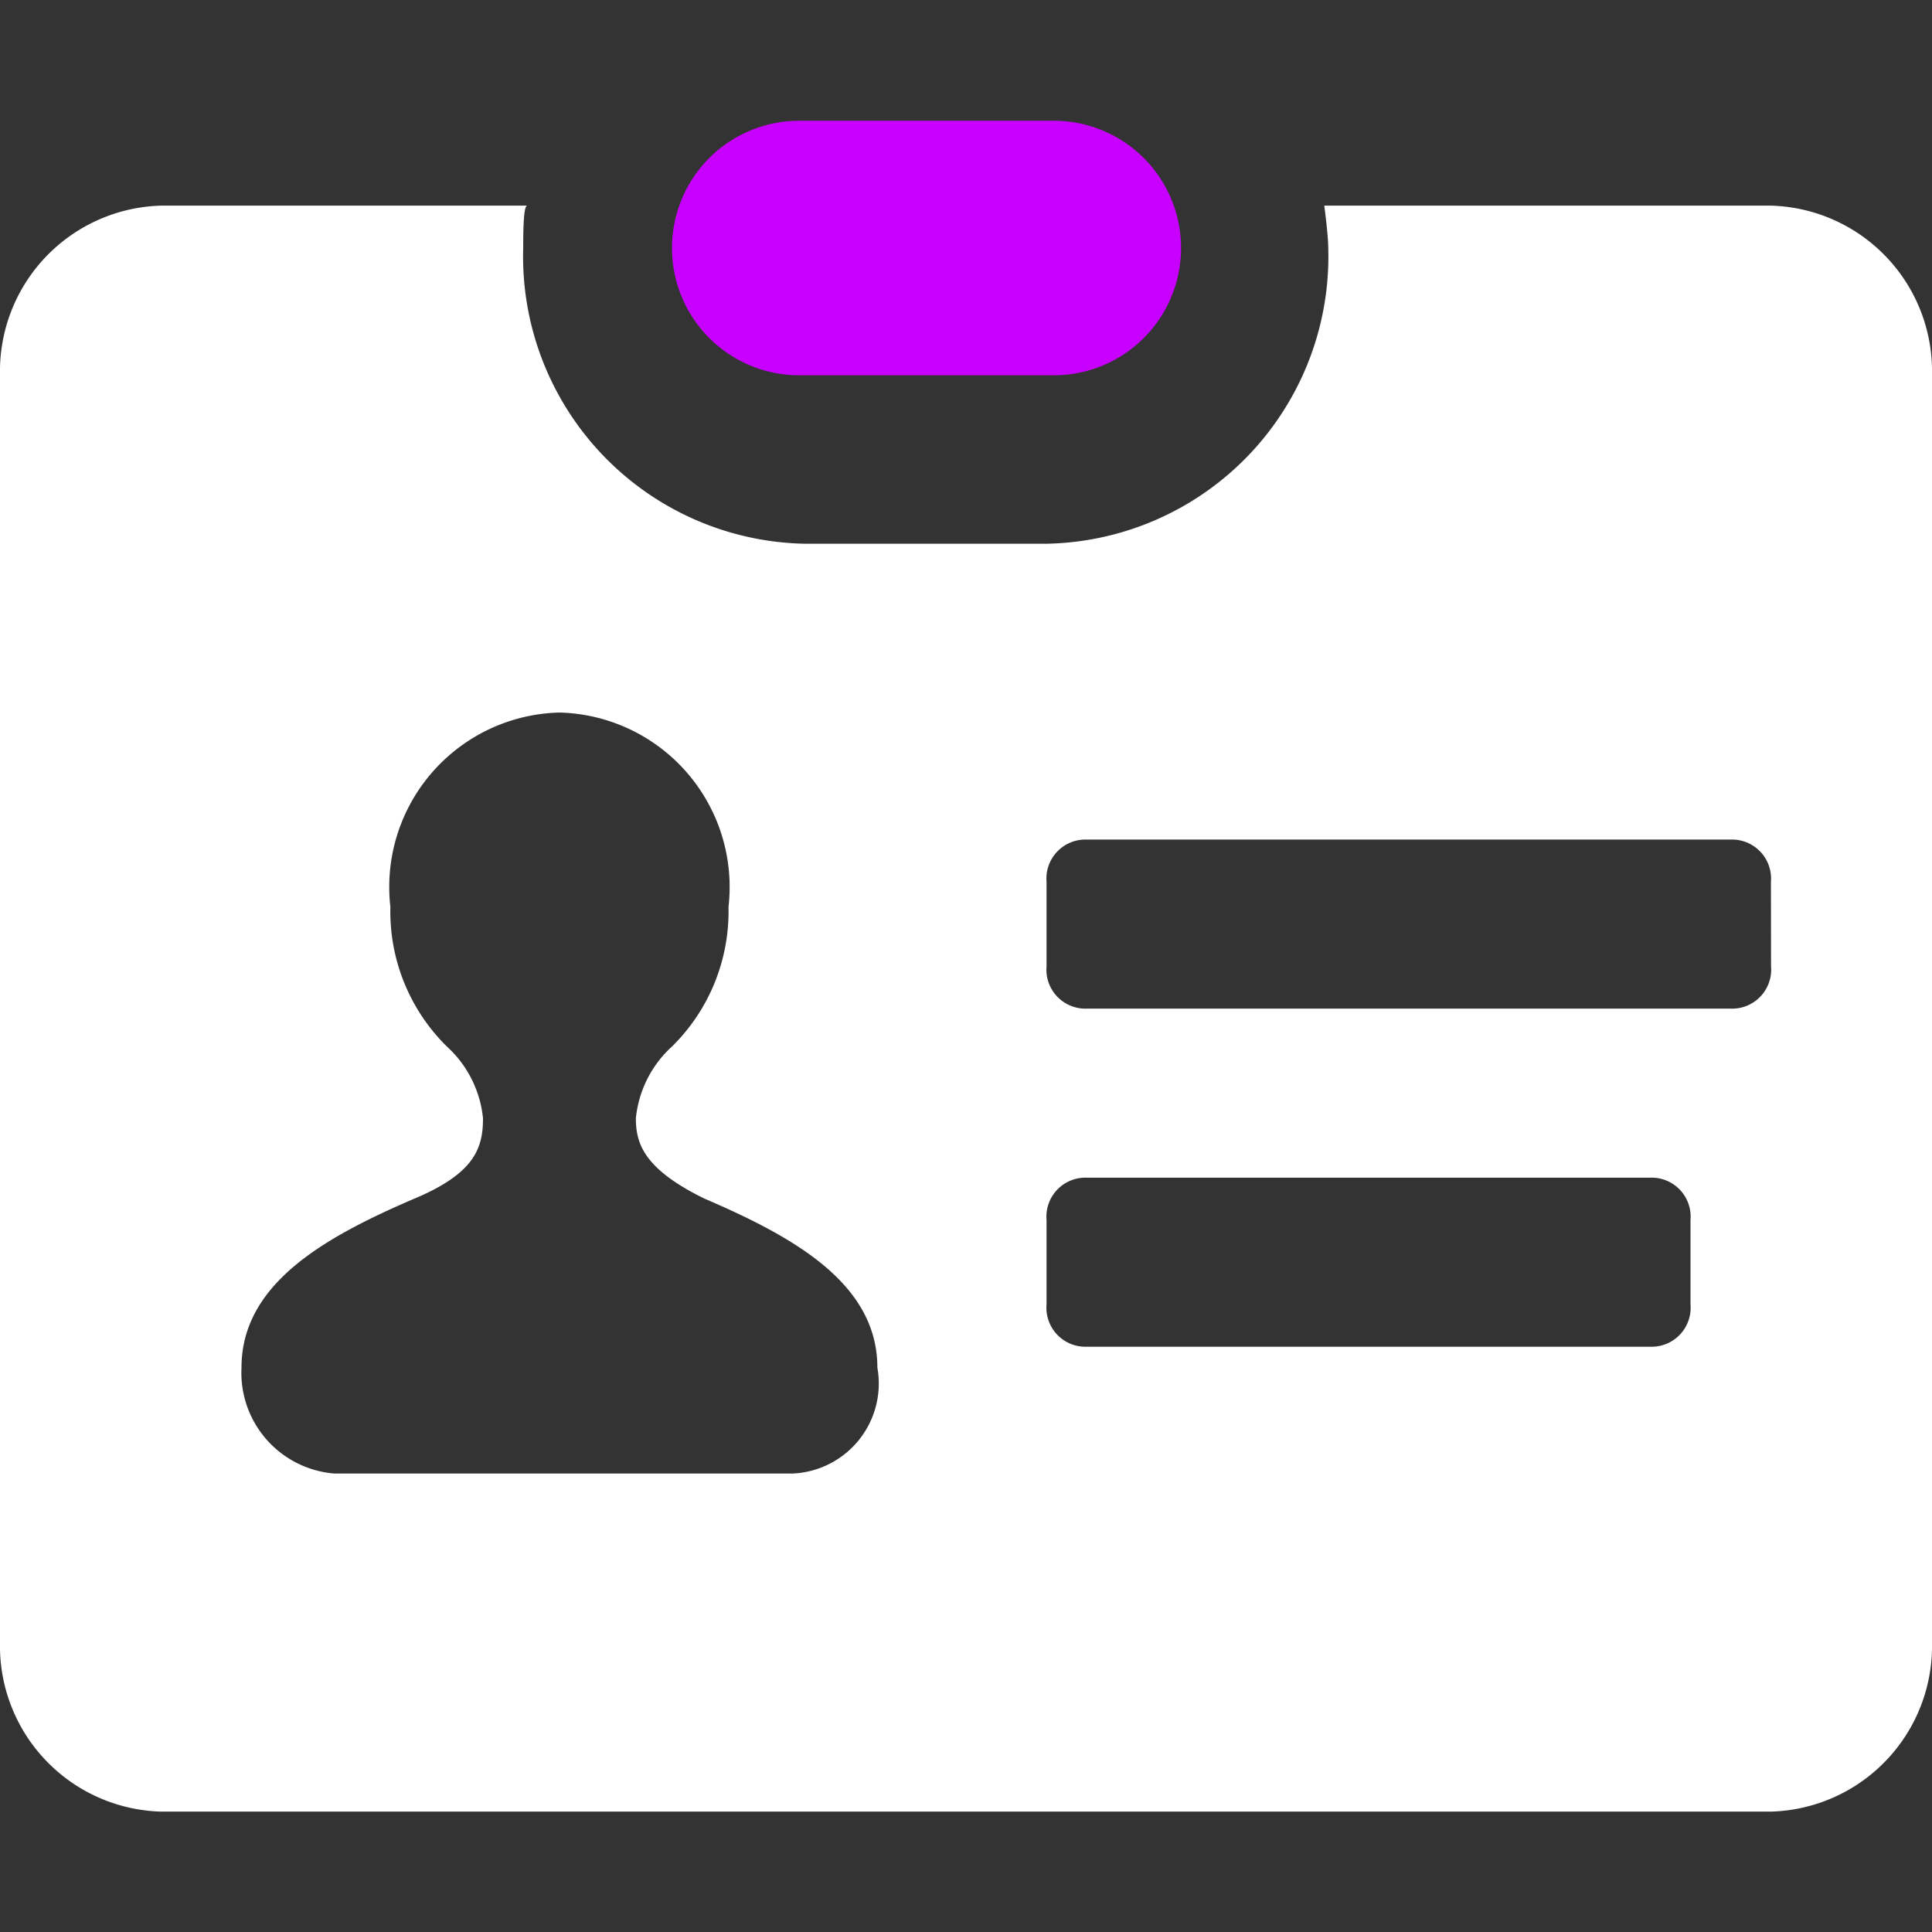 <svg xmlns="http://www.w3.org/2000/svg" xmlns:xlink="http://www.w3.org/1999/xlink" width="16" height="16" viewBox="0 0 16 16">
  <rect x="0" y="0" width="16" height="16" fill="#333333" stroke="none"/>
  <defs>
    <clipPath id="clip-path">
      <rect y="-1" width="16" height="16" fill="none"/>
    </clipPath>
  </defs>
  <g id="zr-icon-name" transform="translate(0 1)" clip-path="url(#clip-path)" style="isolation: isolate">
    <g id="identity-svgrepo-com">
      <path id="Path_40" data-name="Path 40" d="M16.667,8h-3.7s.033.245.033.35a2.379,2.379,0,0,1-2.333,2.45h-2A2.379,2.379,0,0,1,6.333,8.35c0-.1,0-.35.033-.35H3.333A1.372,1.372,0,0,0,2,9.4V19.9a1.372,1.372,0,0,0,1.333,1.4H16.667A1.372,1.372,0,0,0,18,19.9V9.4A1.372,1.372,0,0,0,16.667,8Zm-8.1,10.5h-3.8A.837.837,0,0,1,4,17.623c0-.7.7-1.085,1.433-1.4.5-.21.567-.42.567-.665a.928.928,0,0,0-.3-.595,1.568,1.568,0,0,1-.467-1.155,1.445,1.445,0,0,1,1.4-1.61,1.445,1.445,0,0,1,1.4,1.61,1.568,1.568,0,0,1-.467,1.155.928.928,0,0,0-.3.595c0,.21.067.42.567.665.733.315,1.433.7,1.433,1.4A.746.746,0,0,1,8.567,18.5ZM16,17.1a.323.323,0,0,1-.333.35H11a.323.323,0,0,1-.333-.35v-.7a.323.323,0,0,1,.333-.35h4.667A.323.323,0,0,1,16,16.4Zm.667-2.8a.323.323,0,0,1-.333.35H11a.323.323,0,0,1-.333-.35v-.7a.323.323,0,0,1,.333-.35h5.333a.323.323,0,0,1,.333.35Z" transform="translate(-2 -7.297)" fill="#fff"/>
      <path id="Path_41" data-name="Path 41" d="M20.054,8.108h2.108a1.054,1.054,0,0,0,0-2.108H20.054a1.054,1.054,0,1,0,0,2.108Z" transform="translate(-13.435 -6)" fill="#c800ff"/>
    </g>
  </g>
</svg>
